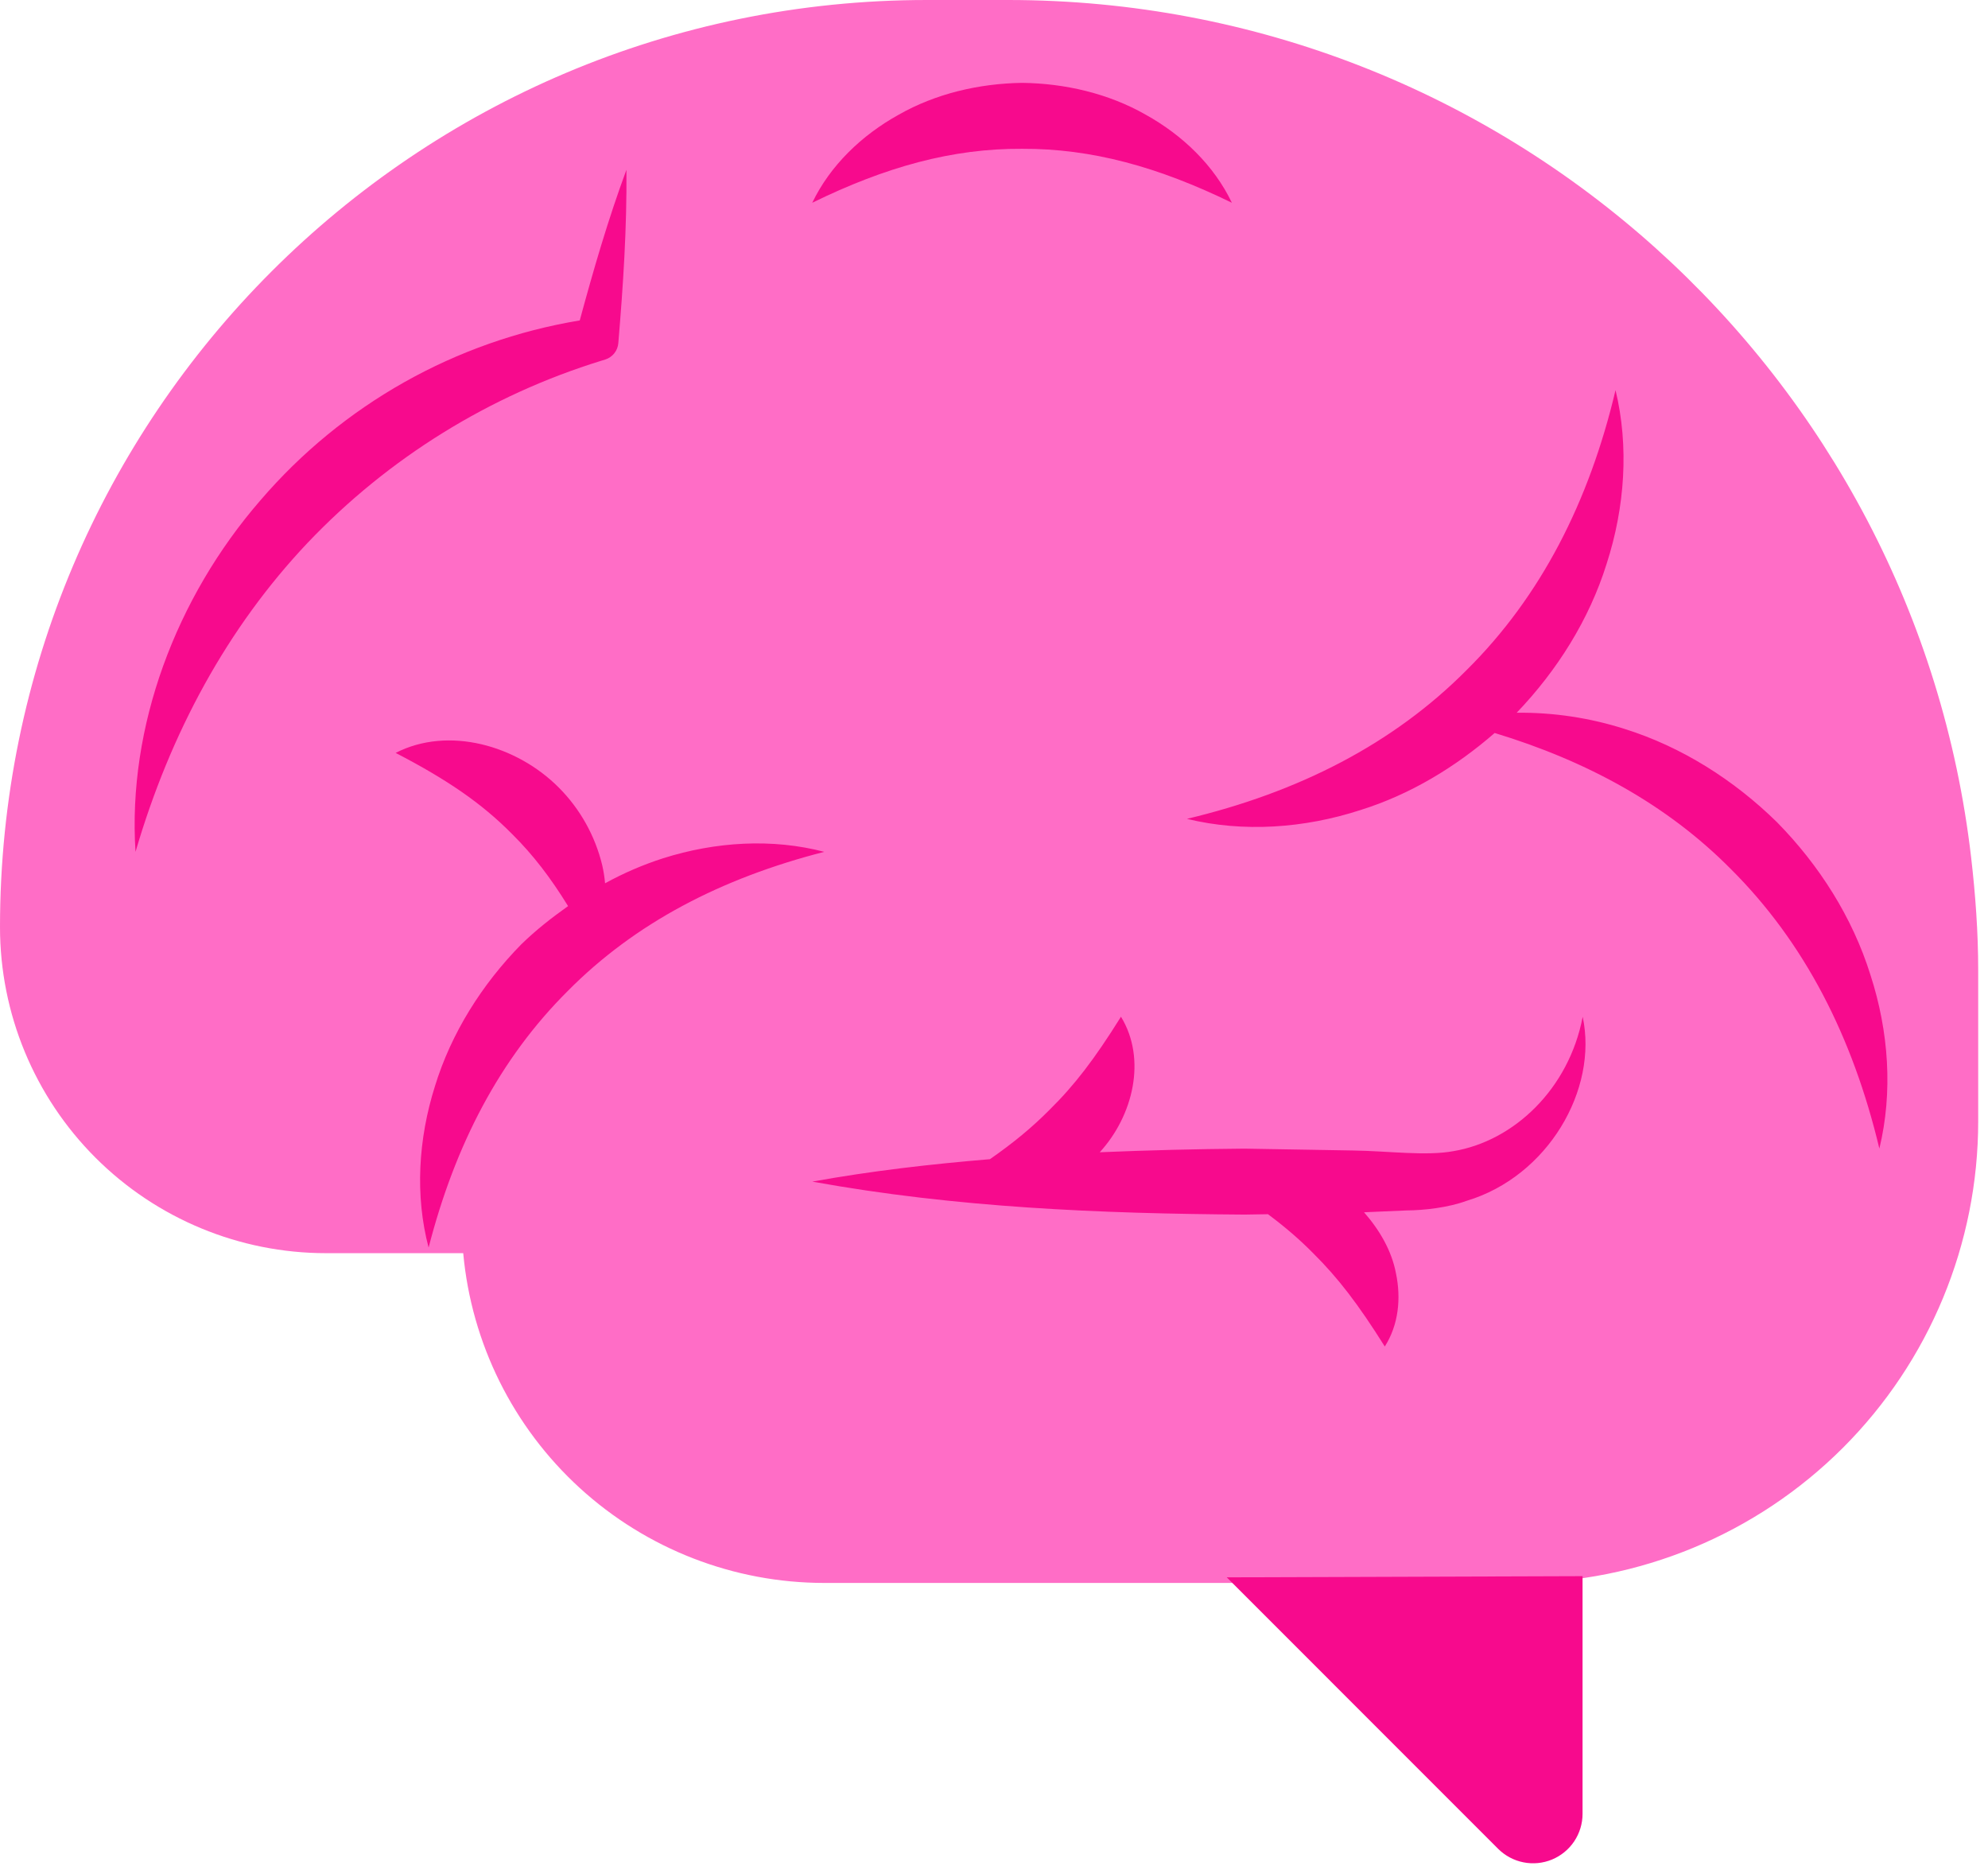 <svg width="114" height="107" viewBox="0 0 114 107" fill="none" xmlns="http://www.w3.org/2000/svg">
<g id="Group">
<path id="Vector" d="M113.033 49.156C109.823 21.489 86.341 -3.05176e-05 57.812 -3.05176e-05H53.153C23.795 -3.05176e-05 0 23.795 0 53.153C0 58.11 1.969 62.864 5.474 66.369C8.98 69.874 13.734 71.844 18.691 71.844H26.563C27.035 77.009 29.42 81.812 33.25 85.31C37.08 88.808 42.079 90.748 47.266 90.75H86.969C93.989 90.75 100.721 87.961 105.685 82.998C110.649 78.034 113.438 71.301 113.438 64.281V55.626C113.438 53.433 113.279 51.281 113.033 49.156Z" fill="#FF6DC6"/>
<path id="Vector_2" d="M90.75 90.361V103.989C90.75 104.549 90.583 105.097 90.272 105.563C89.96 106.029 89.517 106.392 88.999 106.607C88.481 106.821 87.912 106.877 87.362 106.768C86.812 106.659 86.307 106.389 85.91 105.993L70.347 90.429L90.75 90.361ZM34.705 20.612C34.91 20.548 35.091 20.424 35.225 20.257C35.359 20.089 35.44 19.885 35.457 19.671C35.733 16.381 35.952 13.08 35.922 9.734C34.867 12.585 34.031 15.474 33.245 18.37C26.118 19.55 19.635 23.202 14.932 28.685C10.085 34.27 7.306 41.674 7.771 48.836C9.771 41.999 13.049 35.972 17.64 31.12C22.27 26.253 28.073 22.657 34.493 20.677L34.705 20.612ZM70.641 11.624C69.621 9.488 67.817 7.748 65.688 6.569C63.563 5.359 61.075 4.78 58.61 4.75C56.144 4.788 53.66 5.366 51.535 6.576C49.41 7.752 47.602 9.492 46.578 11.624C50.771 9.571 54.605 8.505 58.61 8.531C62.614 8.512 66.437 9.575 70.641 11.624ZM38.021 49.206C36.87 49.576 35.757 50.056 34.697 50.639C34.667 50.291 34.612 49.944 34.534 49.603C34.128 47.92 33.268 46.38 32.046 45.153C29.622 42.718 25.705 41.617 22.688 43.164C25.618 44.684 27.607 46.034 29.373 47.822C30.579 49.017 31.581 50.333 32.576 51.947C31.63 52.617 30.715 53.335 29.887 54.144C27.637 56.436 25.875 59.23 24.941 62.274C23.985 65.299 23.792 68.547 24.578 71.523C26.098 65.617 28.666 60.686 32.557 56.814C36.417 52.916 41.359 50.348 47.266 48.836C44.29 48.057 41.042 48.249 38.021 49.206ZM83.347 65.995C81.758 66.286 79.645 65.987 77.557 65.957L71.36 65.851C68.595 65.874 65.829 65.943 63.064 66.059C64.981 63.968 65.767 60.716 64.281 58.289C62.758 60.728 61.616 62.217 60.175 63.635C59.181 64.637 58.133 65.503 56.768 66.456C53.373 66.74 49.977 67.126 46.581 67.742C54.843 69.239 63.102 69.576 71.364 69.632L72.71 69.61C73.689 70.34 74.517 71.05 75.304 71.848C76.737 73.27 77.879 74.76 79.41 77.195C80.201 75.951 80.348 74.435 80.053 73.013C79.807 71.701 79.108 70.513 78.219 69.5L80.662 69.394C81.653 69.387 83.021 69.239 84.106 68.842C88.761 67.443 91.65 62.467 90.758 58.292C89.964 62.441 86.806 65.416 83.347 65.995ZM107.255 55.88C106.231 52.605 104.329 49.607 101.901 47.138C99.432 44.714 96.43 42.812 93.155 41.787C91.157 41.151 89.07 40.838 86.973 40.861C89.298 38.433 91.132 35.518 92.127 32.334C93.181 29.082 93.42 25.592 92.641 22.367C91.128 28.768 88.357 34.198 84.106 38.411C79.887 42.657 74.464 45.421 68.063 46.945C71.288 47.731 74.782 47.493 78.034 46.434C80.858 45.55 83.456 43.984 85.71 42.022C91.007 43.629 95.598 46.136 99.235 49.804C103.482 54.023 106.246 59.446 107.77 65.847C108.552 62.626 108.314 59.132 107.255 55.88Z" fill="#F70A8D"/>
</g>
</svg>
